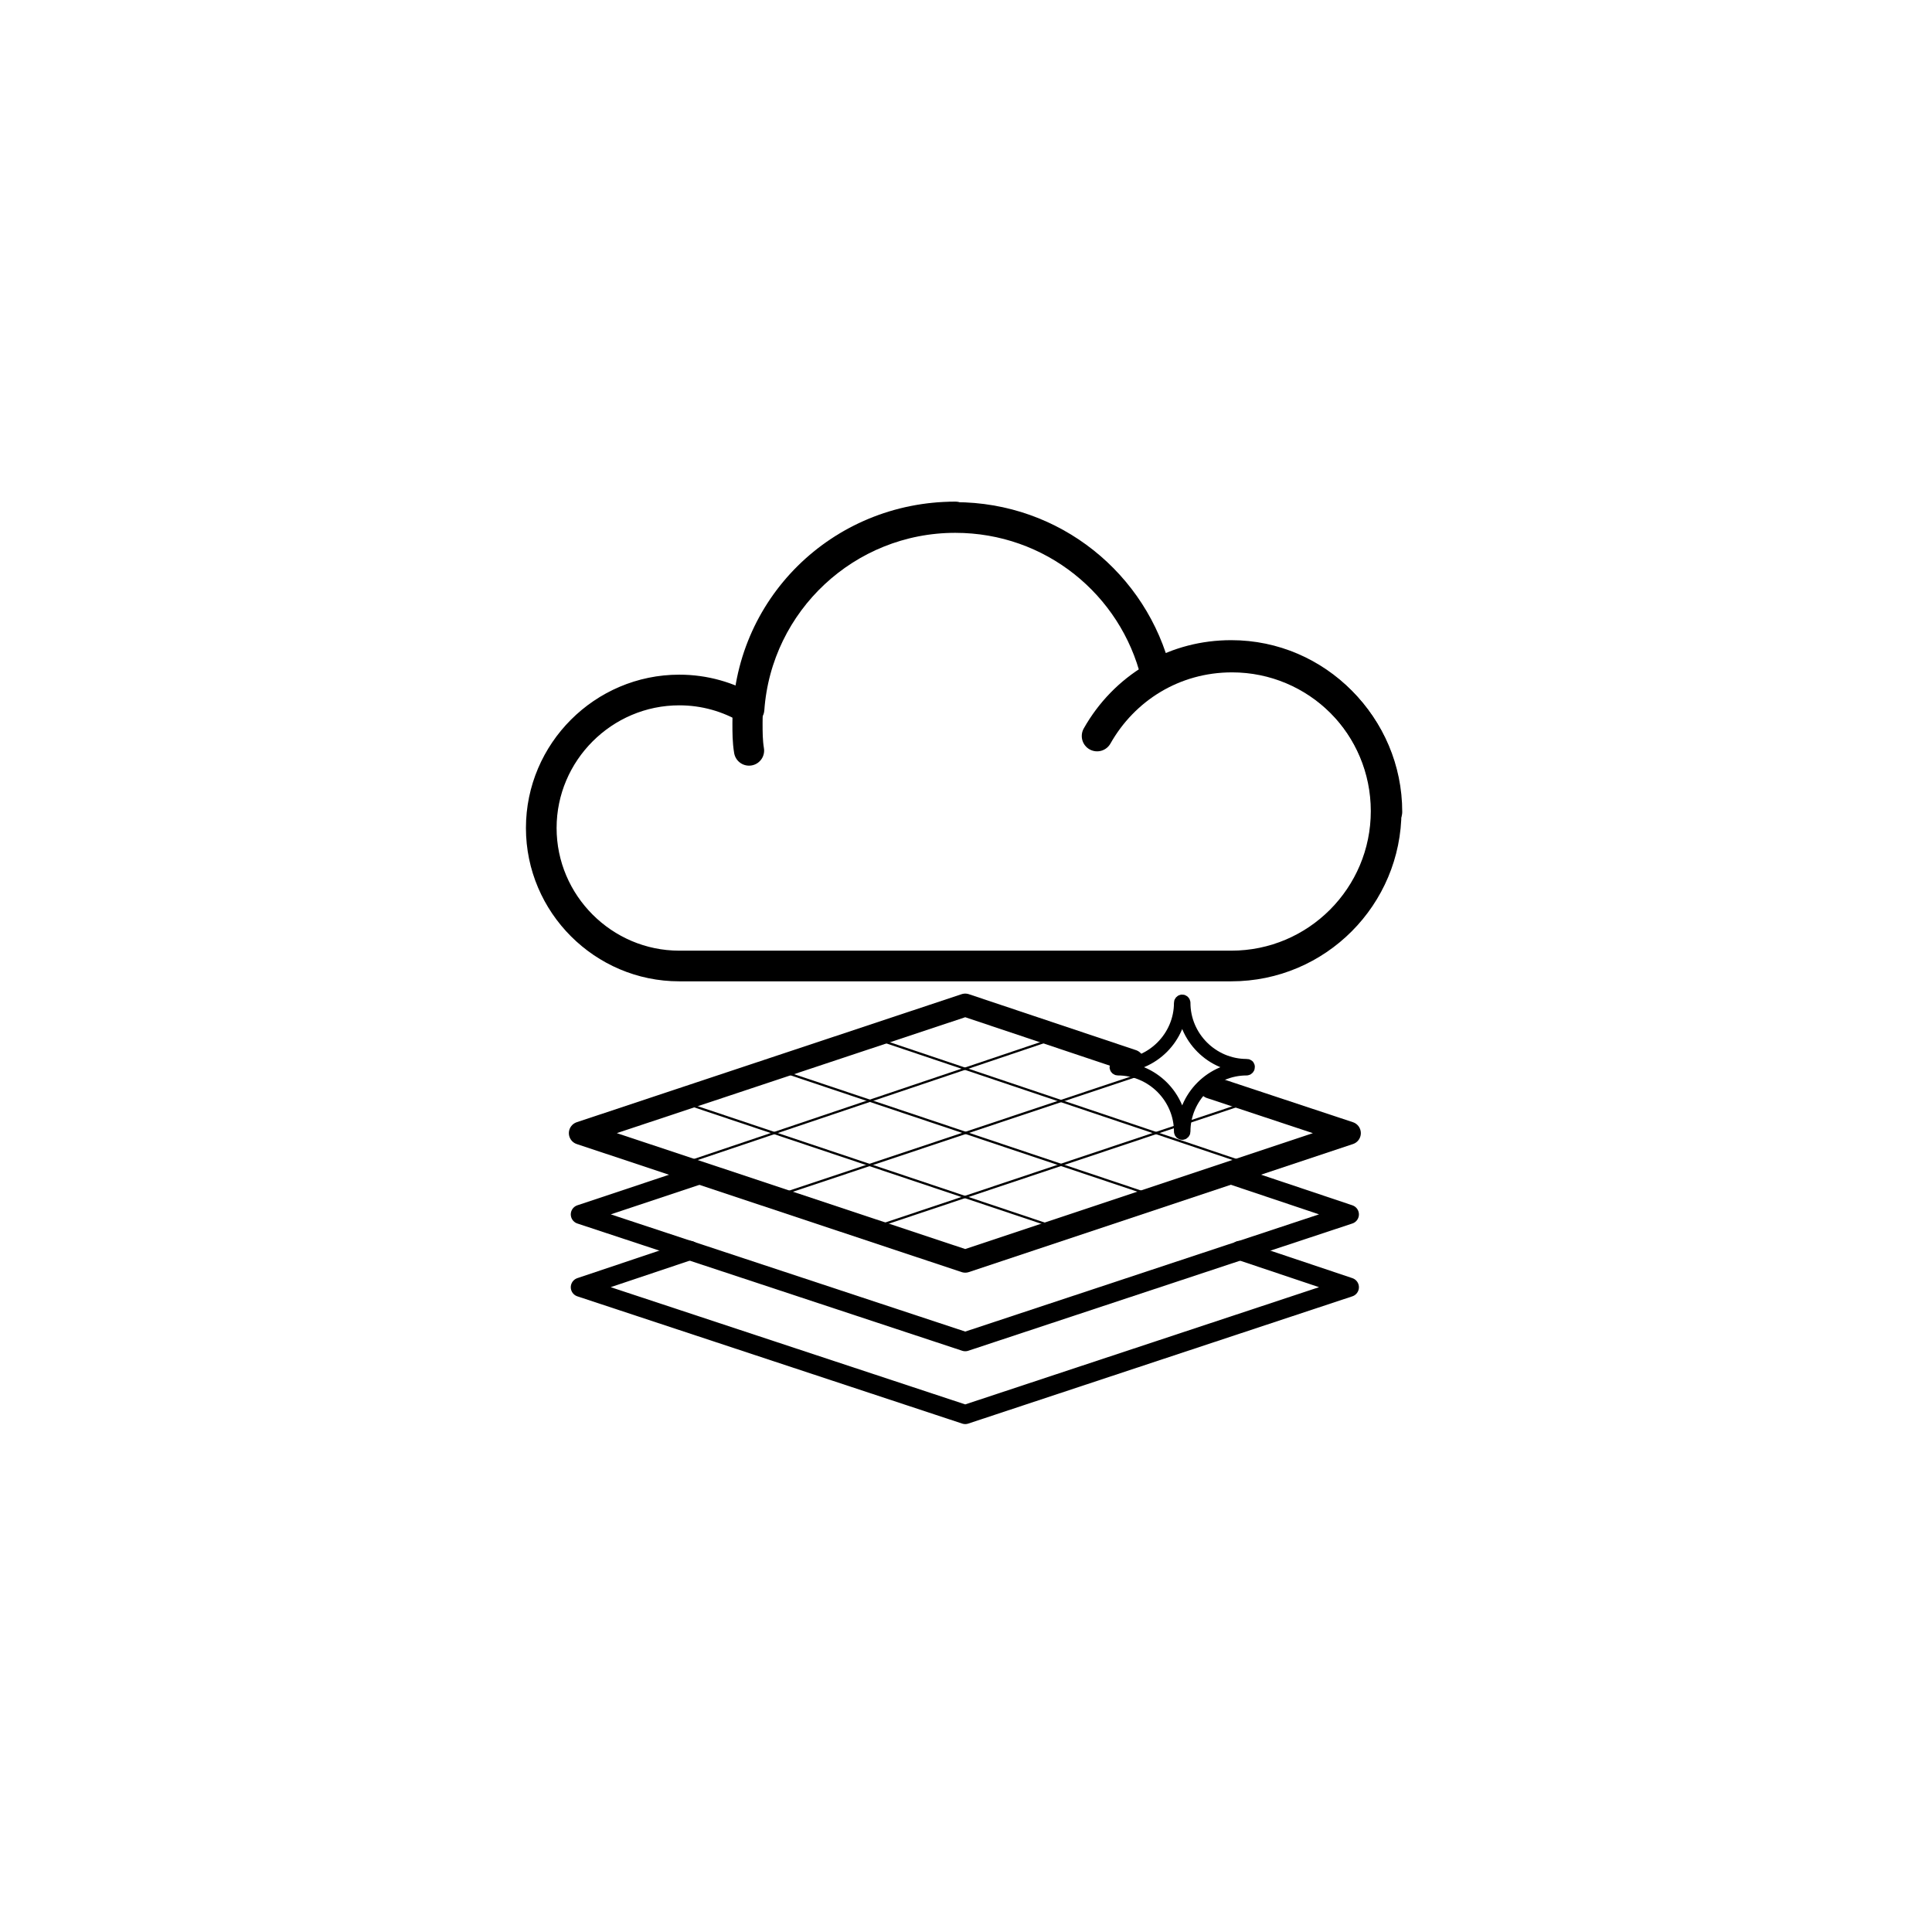 <?xml version="1.0" encoding="utf-8"?>
<!-- Generator: Adobe Illustrator 19.0.0, SVG Export Plug-In . SVG Version: 6.00 Build 0)  -->
<svg version="1.1" xmlns="http://www.w3.org/2000/svg" xmlns:xlink="http://www.w3.org/1999/xlink" x="0px" y="0px"
	 viewBox="0 0 252 252" enable-background="new 0 0 252 252" xml:space="preserve">
<g id="wht_block" display="none">
	<rect id="XMLID_32_" x="0" y="0" display="inline" fill="#FFFFFF" width="252" height="252"/>
</g>
<g id="mos_1_" display="none">
	<g id="XMLID_28_" display="inline">
		
			<polygon id="XMLID_56_" fill="none" stroke="#000000" stroke-width="4" stroke-linecap="round" stroke-linejoin="round" stroke-miterlimit="10" points="
			119.5,90 125.5,72 179.5,72 167.5,108 179.5,108 161.5,162 131.5,162 125.5,180 71.5,180 83.5,144 71.5,144 89.5,90 		"/>
		
			<polyline id="XMLID_55_" fill="none" stroke="#000000" stroke-width="1.5" stroke-linecap="round" stroke-linejoin="round" stroke-miterlimit="10" stroke-dasharray="5" points="
			119.5,90 143.5,90 137.5,108 		"/>
		
			<polyline id="XMLID_54_" fill="none" stroke="#000000" stroke-width="1.5" stroke-linecap="round" stroke-linejoin="round" stroke-miterlimit="10" stroke-dasharray="5" points="
			83.5,144 89.5,126 119.5,126 		"/>
		<g id="XMLID_31_">
			<g id="XMLID_43_">
				
					<line id="XMLID_53_" fill="none" stroke="#000000" stroke-width="1.5" stroke-linecap="round" stroke-linejoin="round" x1="167.5" y1="108" x2="165" y2="108"/>
				
					<line id="XMLID_52_" fill="none" stroke="#000000" stroke-width="1.5" stroke-linecap="round" stroke-linejoin="round" stroke-dasharray="5.286,5.286" x1="159.7" y1="108" x2="130.6" y2="108"/>
				
					<polyline id="XMLID_51_" fill="none" stroke="#000000" stroke-width="1.5" stroke-linecap="round" stroke-linejoin="round" points="
					128,108 125.5,108 124.7,110.4 				"/>
				
					<line id="XMLID_50_" fill="none" stroke="#000000" stroke-width="1.5" stroke-linecap="round" stroke-linejoin="round" stroke-dasharray="4.72,4.72" x1="123.2" y1="114.8" x2="109" y2="157.4"/>
				
					<polyline id="XMLID_49_" fill="none" stroke="#000000" stroke-width="1.5" stroke-linecap="round" stroke-linejoin="round" points="
					108.3,159.6 107.5,162 110,162 				"/>
				
					<line id="XMLID_48_" fill="none" stroke="#000000" stroke-width="1.5" stroke-linecap="round" stroke-linejoin="round" stroke-dasharray="6.333,6.333" x1="116.3" y1="162" x2="125.8" y2="162"/>
				
					<line id="XMLID_44_" fill="none" stroke="#000000" stroke-width="1.5" stroke-linecap="round" stroke-linejoin="round" x1="129" y1="162" x2="131.5" y2="162"/>
			</g>
		</g>
	</g>
</g>
<g id="host" display="none">
	<g id="XMLID_4_" display="inline">
		
			<path id="XMLID_35_" fill="none" stroke="#000000" stroke-width="4" stroke-linecap="round" stroke-linejoin="round" stroke-miterlimit="10" d="
			M77,177.2c-5,0-9-4-9-9c0,0,0-69.6,0-72s1.8-4.5,4.5-4.5c0,0,13.7,0,18,0s4.7,9,9,9c0.3,0,0.9,0,1.6,0"/>
		
			<polyline id="XMLID_37_" fill="none" stroke="#000000" stroke-width="2.5" stroke-linecap="round" stroke-linejoin="round" stroke-miterlimit="10" points="
			99,109.9 107.8,83.5 122.5,83.5 125.4,74.8 151.8,74.8 149.8,80.7 		"/>
		
			<polyline id="XMLID_36_" fill="none" stroke="#000000" stroke-width="2.5" stroke-linecap="round" stroke-linejoin="round" stroke-miterlimit="10" points="
			116.6,109.7 123.3,89.5 138,89.5 140.9,80.7 167.2,80.7 165.4,86.2 		"/>
		
			<polyline id="XMLID_1_" fill="none" stroke="#000000" stroke-width="2.5" stroke-linecap="round" stroke-linejoin="round" stroke-miterlimit="10" points="
			134.1,109.8 139.1,95 153.7,95 156.6,86.2 183,86.2 177.1,103.8 183,103.8 176,124.7 		"/>
		
			<path id="XMLID_34_" fill="none" stroke="#000000" stroke-width="4" stroke-linecap="round" stroke-linejoin="round" stroke-miterlimit="10" d="
			M176,168.2c0,0,0-51.5,0-54s-2.5-4.5-4.5-4.5s-78.7,0-81,0s-4.5,1.8-4.5,4.5s0,54,0,54c0,5-4,9-9,9"/>
		
			<path id="XMLID_33_" fill="none" stroke="#000000" stroke-width="4" stroke-linecap="round" stroke-linejoin="round" stroke-miterlimit="10" d="
			M176,168.2c0,5-4,9-9,9H77"/>
	</g>
</g>
<g id="cloud">
	<g id="XMLID_2_">
		
			<polyline id="XMLID_58_" fill="none" stroke="#000000" stroke-width="2.5" stroke-linecap="round" stroke-linejoin="round" stroke-miterlimit="10" points="
			90,163.1 75.7,167.9 125.9,184.5 176,167.9 161.7,163.1 		"/>
		
			<polyline id="XMLID_38_" fill="none" stroke="#000000" stroke-width="2.5" stroke-linecap="round" stroke-linejoin="round" stroke-miterlimit="10" points="
			91.6,153.1 75.7,158.4 125.9,175 176,158.4 160.2,153.1 		"/>
		
			<path id="XMLID_77_" fill="none" stroke="#000000" stroke-width="4" stroke-linecap="round" stroke-linejoin="round" stroke-miterlimit="10" d="
			M160.6,85.5c-3.6,0-6.9,0.9-9.8,2.5c-2.9-11.8-13.5-20.5-26.2-20.5c-14.2,0-25.9,11-26.9,25C95,90.9,91.9,90,88.6,90
			c-9.9,0-18,8.1-18,18c0,9.9,8.1,18,18,18h72c11.2,0,20.2-9.1,20.2-20.2S171.8,85.5,160.6,85.5z"/>
		
			<polyline id="XMLID_61_" fill="none" stroke="#000000" stroke-width="3" stroke-linecap="round" stroke-linejoin="round" stroke-miterlimit="10" points="
			147.7,138.4 125.9,131.1 75.7,147.8 125.9,164.5 176,147.8 157.9,141.8 		"/>
		<g id="XMLID_69_">
			
				<line id="XMLID_75_" fill="none" stroke="#000000" stroke-width="0.292" stroke-linecap="round" stroke-linejoin="round" stroke-miterlimit="10" x1="163.3" y1="143.6" x2="113.4" y2="160.3"/>
			
				<line id="XMLID_74_" fill="none" stroke="#000000" stroke-width="0.292" stroke-linecap="round" stroke-linejoin="round" stroke-miterlimit="10" x1="138.3" y1="135.2" x2="88.5" y2="152"/>
			
				<line id="XMLID_59_" fill="none" stroke="#000000" stroke-width="0.292" stroke-linecap="round" stroke-linejoin="round" stroke-miterlimit="10" x1="148.9" y1="140.1" x2="101" y2="156.1"/>
			
				<line id="XMLID_72_" fill="none" stroke="#000000" stroke-width="0.292" stroke-linecap="round" stroke-linejoin="round" stroke-miterlimit="10" x1="88.5" y1="143.6" x2="138.3" y2="160.3"/>
			
				<line id="XMLID_71_" fill="none" stroke="#000000" stroke-width="0.292" stroke-linecap="round" stroke-linejoin="round" stroke-miterlimit="10" x1="113.4" y1="135.2" x2="163.3" y2="152"/>
			
				<line id="XMLID_70_" fill="none" stroke="#000000" stroke-width="0.292" stroke-linecap="round" stroke-linejoin="round" stroke-miterlimit="10" x1="101" y1="139.4" x2="150.8" y2="156.1"/>
		</g>
		<path id="XMLID_68_" fill="none" stroke="#000000" stroke-width="1.75" stroke-miterlimit="10" d="M162.6,139
			c-4.5,0-8.2-3.7-8.2-8.2c0-0.1-0.1-0.2-0.2-0.2s-0.2,0.1-0.2,0.2c0,4.5-3.7,8.2-8.2,8.2c-0.1,0-0.2,0.1-0.2,0.2s0.1,0.2,0.2,0.2
			c4.5,0,8.2,3.7,8.2,8.2c0,0.1,0.1,0.2,0.2,0.2s0.2-0.1,0.2-0.2c0-4.5,3.7-8.2,8.2-8.2c0.1,0,0.2-0.1,0.2-0.2S162.8,139,162.6,139z
			"/>
		
			<path id="XMLID_67_" fill="none" stroke="#000000" stroke-width="4" stroke-linecap="round" stroke-linejoin="round" stroke-miterlimit="10" d="
			M143.1,96c3.5-6.2,10-10.3,17.6-10.3c11.1,0,20.2,9,20.2,20.2"/>
		
			<path id="XMLID_47_" fill="none" stroke="#000000" stroke-width="3.936" stroke-linecap="round" stroke-linejoin="round" stroke-miterlimit="10" d="
			M97.7,97.9c-0.2-1.2-0.2-2.4-0.2-3.6c0-15,12.1-26.9,27.1-26.9"/>
	</g>
</g>
<g id="cat" display="none">
	<g id="XMLID_39_" display="inline">
		
			<path id="XMLID_57_" fill="none" stroke="#000000" stroke-width="4" stroke-linecap="round" stroke-linejoin="round" stroke-miterlimit="10" d="
			M126,171c0,0,18-18,54-18V72c-36,0-54,18-54,18"/>
		
			<path id="XMLID_46_" fill="none" stroke="#000000" stroke-width="4" stroke-linecap="round" stroke-linejoin="round" stroke-miterlimit="10" d="
			M126,171c0,0-18-18-54-18V72c36,0,54,18,54,18"/>
		
			<path id="XMLID_45_" fill="none" stroke="#000000" stroke-width="4" stroke-linecap="round" stroke-linejoin="round" stroke-miterlimit="10" d="
			M126,180c0,0,18-18,54-18"/>
		
			<path id="XMLID_41_" fill="none" stroke="#000000" stroke-width="4" stroke-linecap="round" stroke-linejoin="round" stroke-miterlimit="10" d="
			M126,180c0,0-18-18-54-18"/>
		
			<line id="XMLID_40_" fill="none" stroke="#000000" stroke-width="2" stroke-linecap="round" stroke-linejoin="round" stroke-miterlimit="10" x1="126" y1="99" x2="126" y2="157.5"/>
	</g>
</g>
<g id="search" display="none">
	<g id="XMLID_81_" display="inline">
		
			<circle id="XMLID_90_" fill="none" stroke="#000000" stroke-width="2" stroke-linecap="round" stroke-linejoin="round" stroke-miterlimit="10" cx="118.9" cy="118.9" r="49.8"/>
		<path id="XMLID_89_" fill="none" stroke="#000000" stroke-width="4" stroke-linejoin="round" stroke-miterlimit="10" d="
			M155.1,162c7.4,9.1,28.7,31.6,33.6,26.7c4.9-4.9-17.7-26-26.9-33.3"/>
		
			<circle id="XMLID_88_" fill="none" stroke="#000000" stroke-width="4.2" stroke-linecap="round" stroke-linejoin="round" stroke-miterlimit="10" cx="118.9" cy="118.9" r="56.2"/>
		<g id="XMLID_82_">
			
				<path id="XMLID_87_" fill="none" stroke="#000000" stroke-width="2.571" stroke-linecap="round" stroke-linejoin="round" stroke-miterlimit="10" d="
				M149.9,109.8v5.3l-32.1,21.4l-32.1-21.4c-2.8-2.6-2.7-7.9,0-10.7l32.1-21.4l32.1,21.4l-32.1,21.4l-32.1-21.4"/>
			<g id="XMLID_85_">
				
					<polyline id="XMLID_86_" fill="none" stroke="#000000" stroke-width="2" stroke-linecap="round" stroke-linejoin="round" stroke-miterlimit="10" points="
					126.5,102.1 131.6,98.7 118.2,89.7 113,93.2 126.5,102.2 				"/>
			</g>
			
				<path id="XMLID_84_" fill="none" stroke="#000000" stroke-width="2.571" stroke-linecap="round" stroke-linejoin="round" stroke-miterlimit="10" d="
				M149.9,120.5v5.3l-32.1,21.4l-32.1-21.4c-2-1.8-2.5-5-1.7-7.7"/>
			
				<path id="XMLID_83_" fill="none" stroke="#000000" stroke-width="2.571" stroke-linecap="round" stroke-linejoin="round" stroke-miterlimit="10" d="
				M149.9,131.2v5.3l-32.1,21.4l-32.1-21.4c-2-1.8-2.5-5-1.7-7.7"/>
		</g>
	</g>
</g>
</svg>
